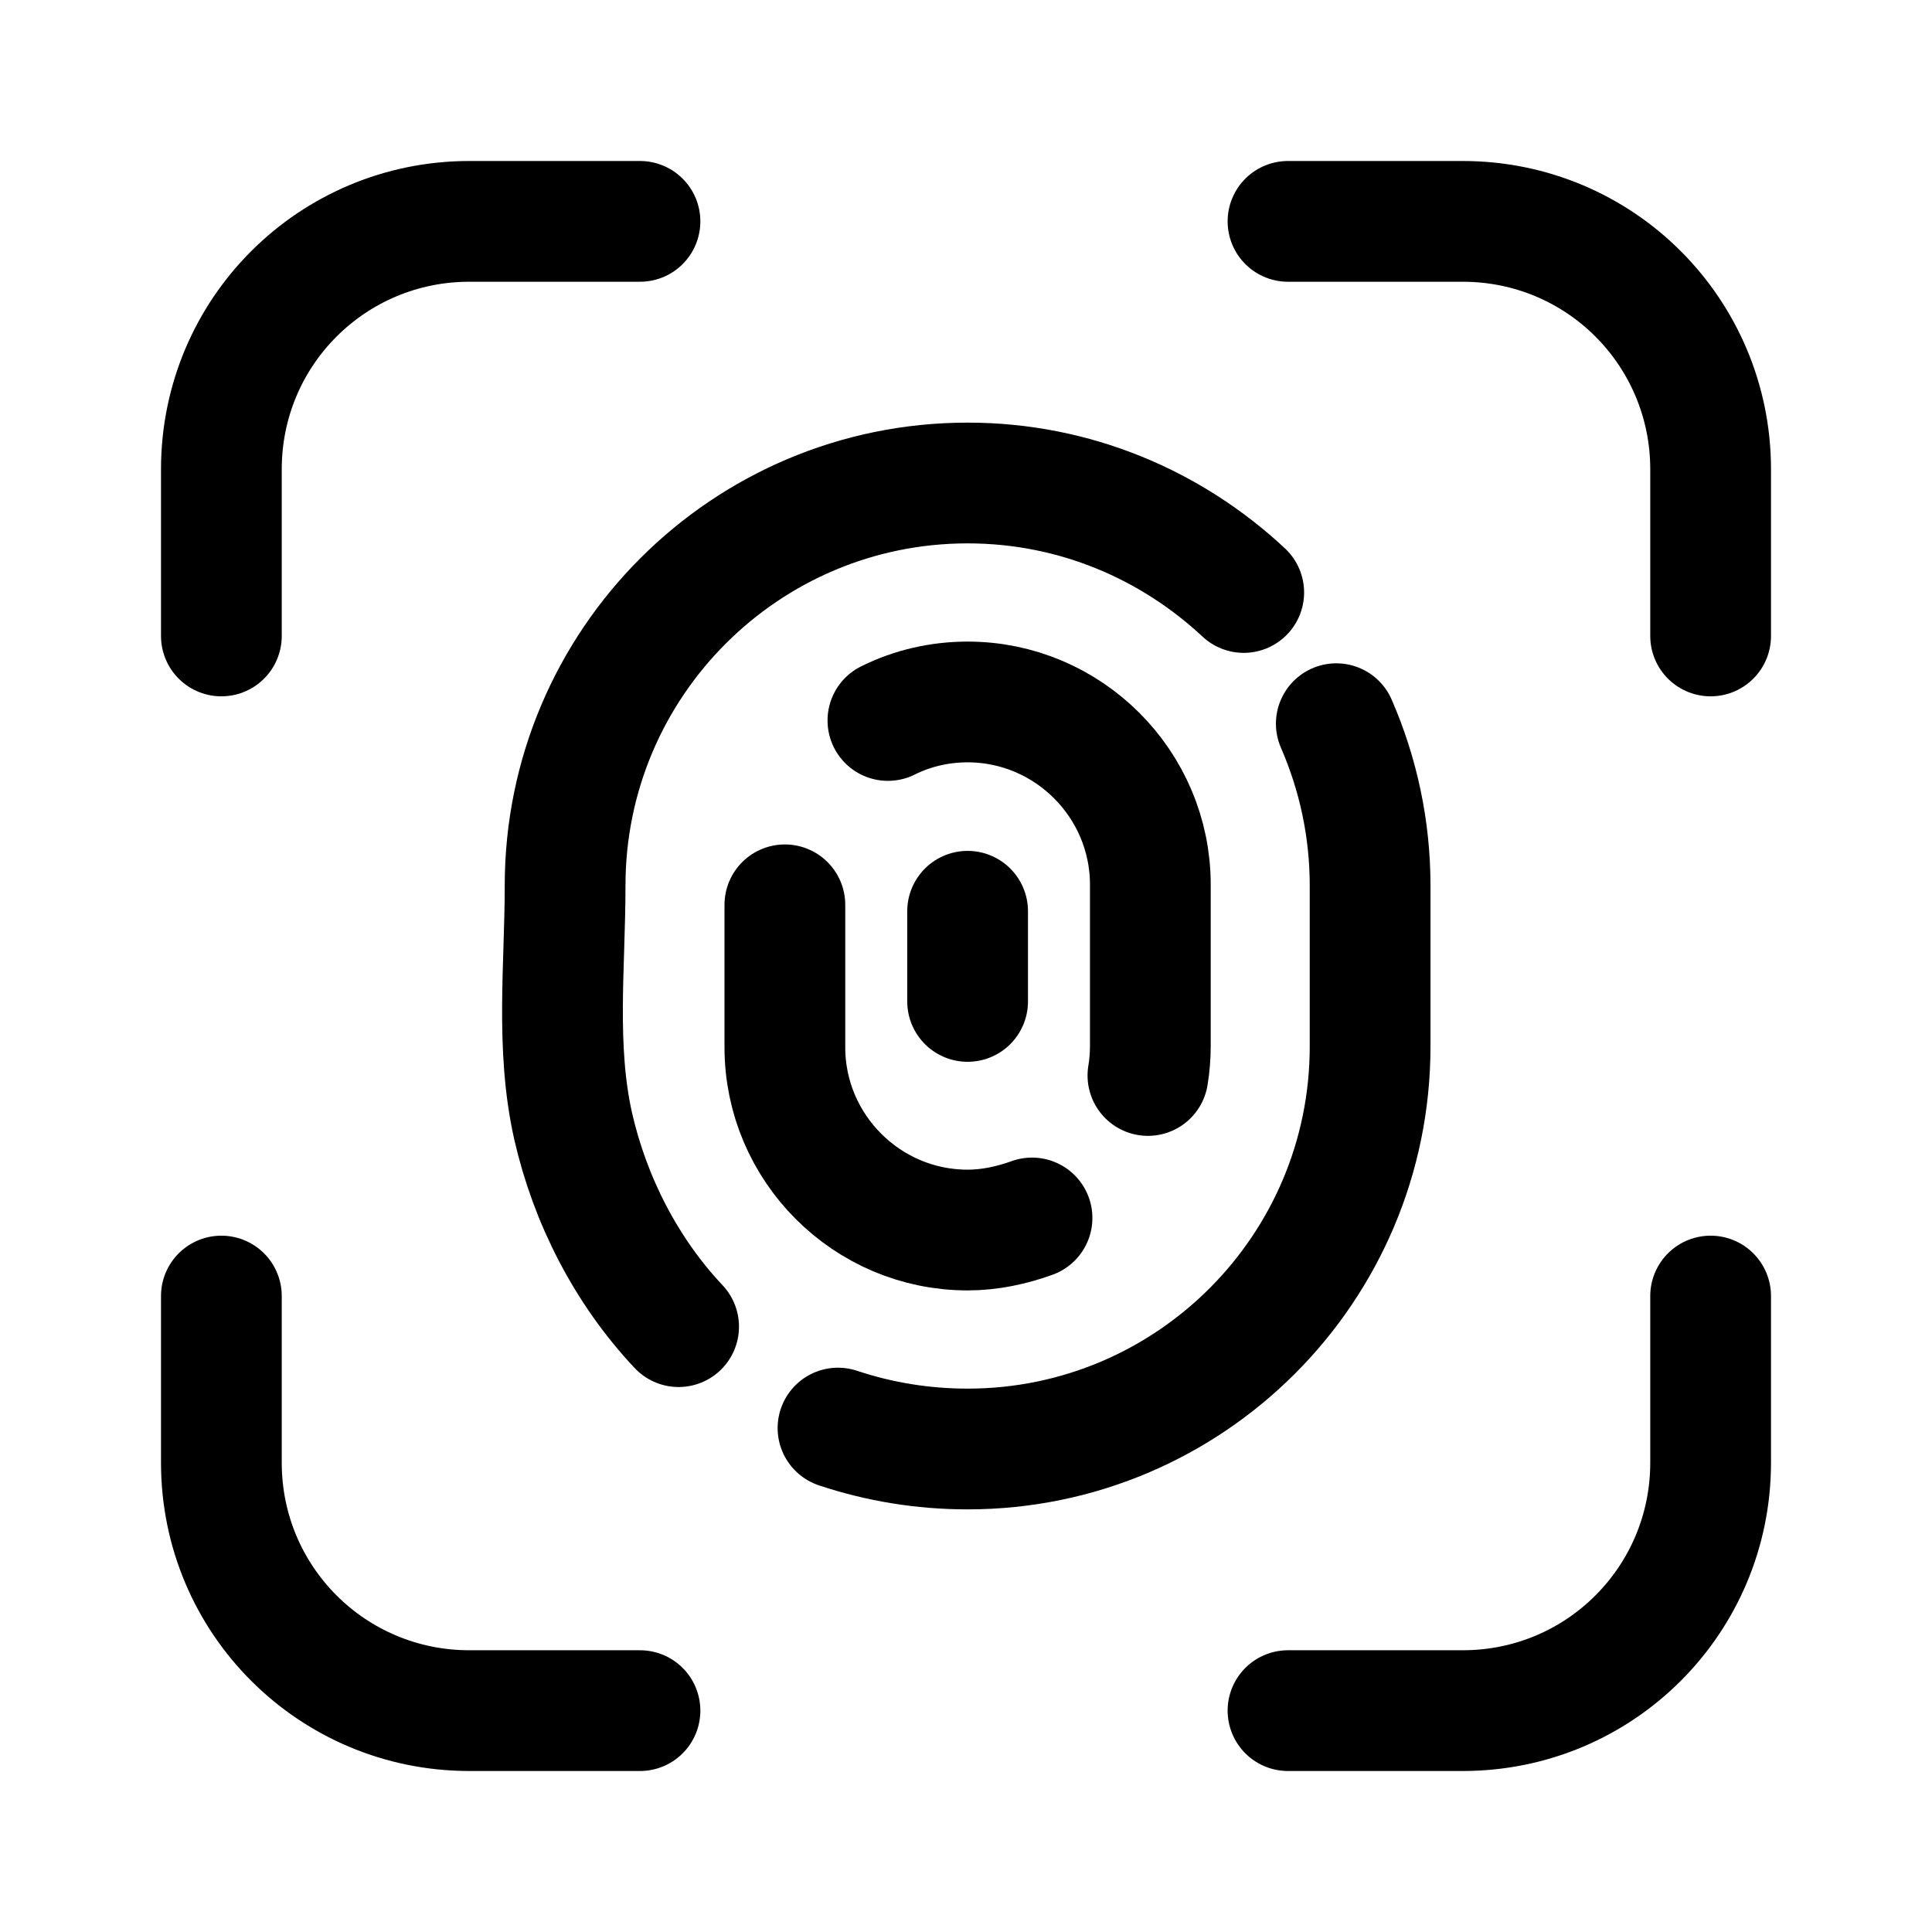 <svg width="24" height="24" viewBox="0 0 24 24" fill="none" xmlns="http://www.w3.org/2000/svg">
<g id="Fingerprint Scan">
<g id="Group">
<g id="Group_2">
<path id="Vector" d="M16 2.75H18.17C19.88 2.75 21.25 4.13 21.25 5.83V7.9" stroke="black" stroke-width="1.5" stroke-linecap="round" stroke-linejoin="round"/>
<path id="Vector_2" d="M2.75 7.9V5.83C2.75 4.12 4.13 2.75 5.83 2.75H7.95" stroke="black" stroke-width="1.5" stroke-linecap="round" stroke-linejoin="round"/>
</g>
<g id="Group_3">
<path id="Vector_3" d="M16 21.25H18.17C19.88 21.25 21.25 19.87 21.25 18.17V16.1" stroke="black" stroke-width="1.5" stroke-linecap="round" stroke-linejoin="round"/>
<path id="Vector_4" d="M2.75 16.1V18.17C2.75 19.88 4.13 21.25 5.83 21.25H7.95" stroke="black" stroke-width="1.5" stroke-linecap="round" stroke-linejoin="round"/>
</g>
</g>
<g id="Group_4">
<path id="Vector_5" d="M16.6 8.99C16.87 9.61 17.02 10.29 17.02 11V13C17.02 15.76 14.78 18 12.02 18C11.46 18 10.92 17.91 10.41 17.74" stroke="black" stroke-width="1.5" stroke-linecap="round" stroke-linejoin="round"/>
<path id="Vector_6" d="M15.45 7.36C14.55 6.52 13.35 6 12.02 6C9.26 6 7.02 8.24 7.02 11C7.02 12 6.9 13.01 7.12 13.99C7.33 14.91 7.78 15.79 8.43 16.48" stroke="black" stroke-width="1.5" stroke-linecap="round" stroke-linejoin="round"/>
<path id="Vector_7" d="M12.82 15.13C12.57 15.22 12.3 15.28 12.02 15.28C10.77 15.28 9.75 14.26 9.75 13.01V11.24" stroke="black" stroke-width="1.5" stroke-linecap="round" stroke-linejoin="round"/>
<path id="Vector_8" d="M11.03 8.95C11.33 8.8 11.67 8.72 12.02 8.72C13.27 8.72 14.29 9.74 14.29 10.99V12.99C14.29 13.12 14.28 13.24 14.26 13.36" stroke="black" stroke-width="1.5" stroke-linecap="round" stroke-linejoin="round"/>
<path id="Vector_9" d="M12.02 11.32V12.44" stroke="black" stroke-width="1.5" stroke-linecap="round" stroke-linejoin="round"/>
</g>
</g>
</svg>
